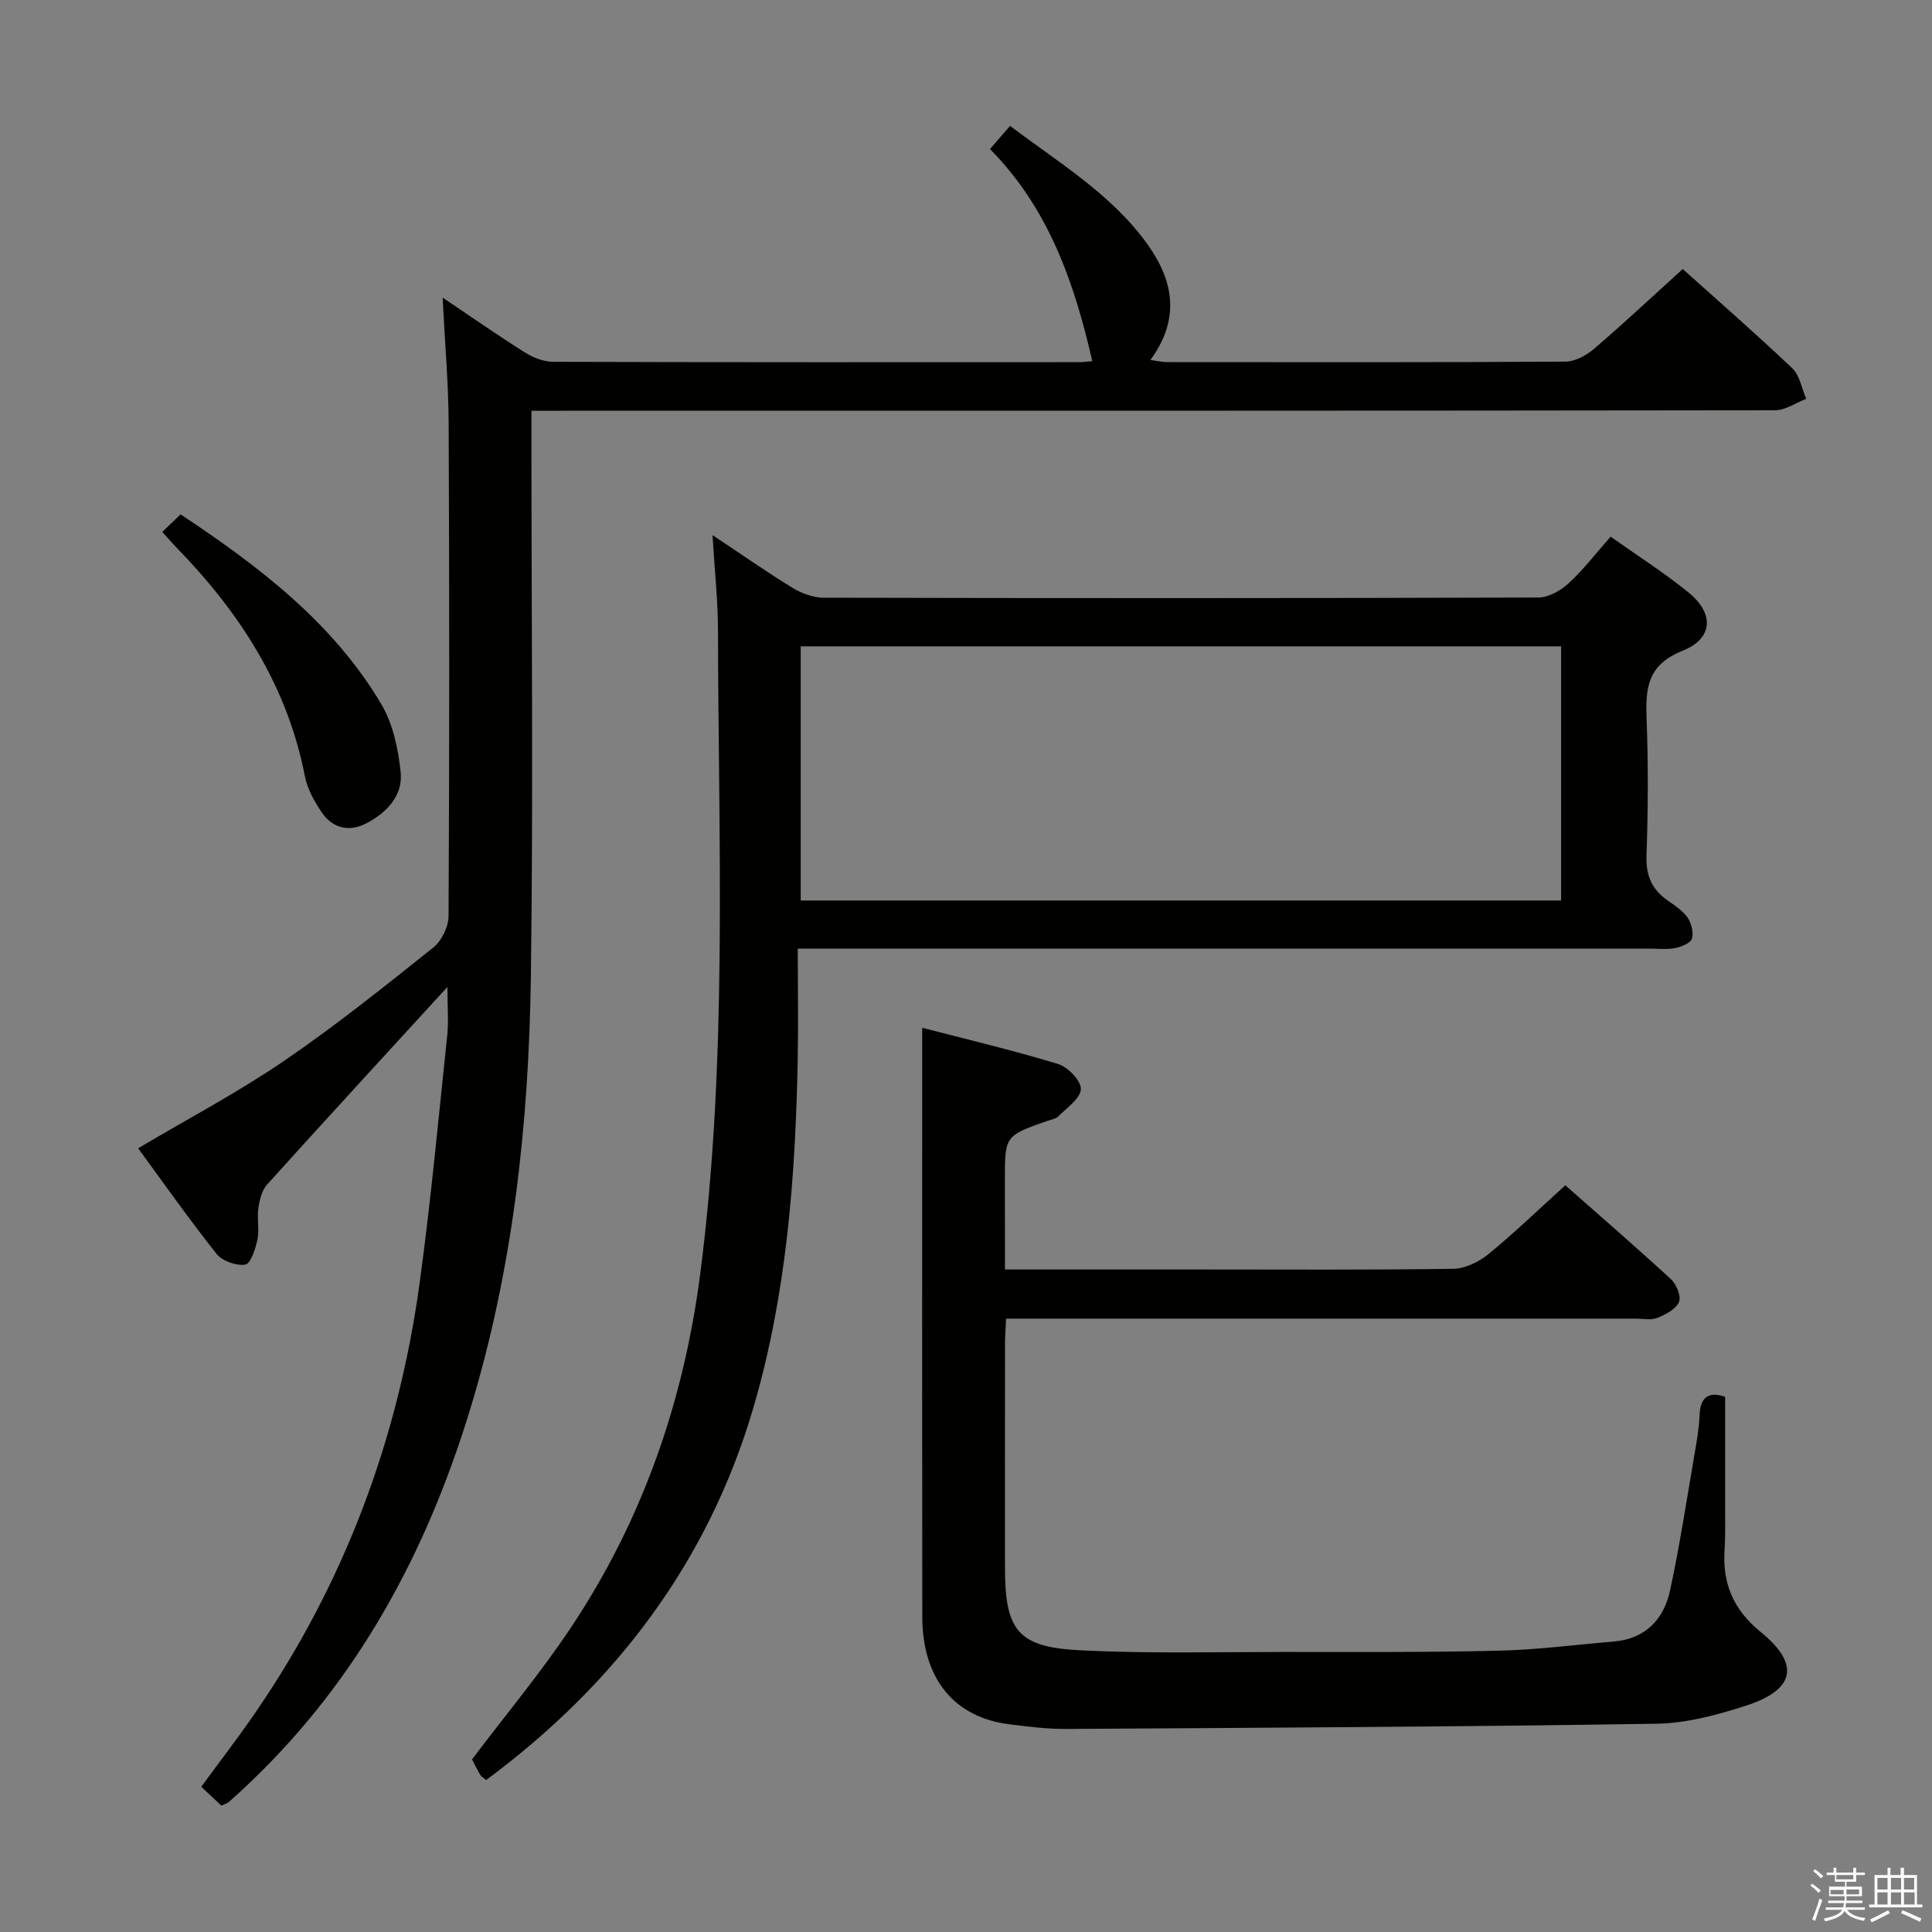 <svg enable-background="new 0 0 400 400" viewBox="0 0 400 400" xmlns="http://www.w3.org/2000/svg"><rect x="0" y="0" width="400" height="400" fill="#808080" stroke="none"/><path d="m374.8 390.4.4-.4c.7.5 1.3 1 1.8 1.4l-.5.5c-.5-.6-1.1-1.1-1.7-1.5zm1 7.3-.6-.3c.5-1.4 1.1-2.8 1.5-4.3.2.1.4.2.6.3-.5 1.3-1 2.8-1.5 4.3zm-.4-10.3.4-.4c.4.3 1 .8 1.7 1.4l-.5.5c-.4-.5-1-1-1.6-1.5zm2.5.3h1.7v-1h.6v1h3.5v-1h.6v1h1.8v.5h-1.8v1.4h-2v1h3.2v2h-3.2v.9h3.3v.5h-3.4c0 .3-.1.6-.1.9h4v.5h-3.7c.7.9 1.9 1.5 3.8 1.7-.1.2-.2.4-.3.6-2.1-.4-3.5-1.1-4-2.1-.4 1-1.8 1.7-4 2.2-.1-.2-.2-.4-.3-.6 2.1-.4 3.4-1 3.8-1.8h-3.4v-.5h3.6c.1-.3.1-.6.2-.9h-3.3v-.5h3.4c0-.3 0-.6 0-.9h-3.2v-2h3.3v-1h-2.1v-1.4h-1.7v-.5zm1.1 3.5v1h2.7c0-.3 0-.4 0-.4 0-.1 0-.2 0-.2 0-.1 0-.2 0-.3h-2.7zm1.2-3v.9h3.5v-.9zm4.7 3h-2.6v.6.4h2.6z" fill="#fafafb"/><path d="m393.6 386.7h.6v1.5h2.7v6.1h1.1v.6h-11v-.6h1.1v-6.1h2.7v-1.5h.6v1.5h2.1v-1.5zm-2.7 8.8.4.6c-1.2.6-2.5 1.3-3.8 1.9-.1-.2-.2-.4-.3-.6 1.2-.6 2.5-1.2 3.7-1.9zm-2.2-6.7v2.4h2.1v-2.4zm0 3v2.5h2.1v-2.5zm2.8-3v2.4h2.1v-2.4zm0 3v2.5h2.1v-2.5zm6 6.1c-1.4-.7-2.7-1.3-3.9-1.8l.3-.6c1.5.6 2.7 1.2 3.9 1.7zm-1.2-9.1h-2.1v2.4h2.1zm-2.1 3v2.5h2.2v-2.5z" fill="#fafafb"/><g fill="#010100"><path d="m92.63 204.34c-12.91 14.11-25.2 27.45-37.34 40.92-1.09 1.21-1.56 3.2-1.8 4.9-.31 2.12.24 4.39-.19 6.47-.4 1.92-1.4 5.01-2.53 5.19-1.86.3-4.76-.74-5.94-2.23-5.68-7.14-10.93-14.63-16.23-21.85 10.27-6.09 20.55-11.52 30.1-18.02 10.71-7.3 20.85-15.44 30.99-23.53 1.74-1.39 3.17-4.32 3.18-6.55.18-33.99.17-67.99.02-101.98-.04-8.3-.78-16.6-1.25-26.05 6.18 4.16 11.51 7.89 17.02 11.35 1.71 1.08 3.91 1.95 5.89 1.95 36.33.11 72.66.09 108.98.07.94 0 1.87-.14 2.62-.2-3.73-16.26-8.99-31.56-21.18-43.92 1.46-1.69 2.68-3.1 4.15-4.8 10.28 7.77 21.08 14.2 28.49 24.57 5.41 7.57 6.77 15.42.57 23.9 1.35.18 2.38.44 3.41.44 27.5.02 54.99.07 82.49-.1 1.99-.01 4.31-1.25 5.89-2.6 6.18-5.29 12.12-10.86 18.42-16.57 6.96 6.25 14.97 13.23 22.68 20.54 1.56 1.48 1.95 4.19 2.89 6.33-2.15.83-4.31 2.37-6.46 2.37-83.65.12-167.31.1-250.96.1-1.97 0-3.94 0-6.51 0v6.21c0 36.99.39 73.99-.12 110.98-.42 30.47-3.7 60.65-12.7 89.98-8.98 29.26-23.06 55.47-45.41 76.8-1.44 1.38-2.91 2.74-4.41 4.06-.35.31-.87.43-1.57.76-1.27-1.19-2.57-2.41-4.15-3.9 3.8-5.19 7.62-10.14 11.16-15.29 18.51-26.92 29.63-56.73 34.05-89 2.34-17.11 3.92-34.32 5.74-51.5.27-2.89.01-5.86.01-9.8z"/><path d="m147.52 110.79c6.4 4.25 11.4 7.77 16.61 10.94 1.87 1.14 4.25 2.01 6.4 2.02 49.32.11 98.65.12 147.97-.04 2.12-.01 4.61-1.43 6.25-2.93 3.05-2.79 5.59-6.14 8.71-9.67 5.47 3.88 11.05 7.42 16.14 11.56 5.32 4.33 5.13 9.52-1.23 12.06-7.16 2.86-7.71 7.54-7.47 13.88.37 9.48.32 19-.01 28.49-.15 4.12 1.07 7.01 4.33 9.3 1.49 1.05 3.14 2.1 4.15 3.54.81 1.17 1.31 3.1.93 4.39-.28.93-2.16 1.68-3.45 1.95-1.6.34-3.32.13-4.98.13-56.49 0-112.98 0-169.47 0-2.12 0-4.24 0-7.23 0 0 8.2.13 15.81-.02 23.42-.48 24.15-2.32 48.18-9.13 71.48-9.4 32.14-28.62 57.39-55.37 77.23-.52-.45-1.01-.7-1.24-1.1-.67-1.14-1.25-2.34-1.68-3.18 6.96-9.22 14.21-17.9 20.44-27.24 14.83-22.22 23.39-46.86 26.81-73.33 5.72-44.27 3.76-88.74 3.67-133.16-.01-6.12-.68-12.24-1.13-19.74zm18.26 75.65h157.43c0-17.77 0-35.15 0-52.62-52.71 0-105.03 0-157.43 0z"/><path d="m208.07 262.83h40.33c17.5 0 35 .12 52.49-.14 2.47-.04 5.32-1.44 7.29-3.05 5.38-4.4 10.39-9.25 15.9-14.24 6.79 5.99 14.45 12.61 21.89 19.46 1.13 1.04 2.14 3.56 1.64 4.71-.65 1.49-2.75 2.59-4.46 3.28-1.3.52-2.96.16-4.46.16-41.33 0-82.65 0-123.98 0-1.98 0-3.96 0-6.4 0-.09 1.88-.23 3.48-.23 5.08-.02 15.5-.02 30.99-.01 46.49.01 12.9 2.61 16.42 15.33 17.08 14.25.74 28.57.36 42.86.36 14.66 0 29.33.09 43.99-.26 7.96-.19 15.9-1.23 23.85-1.9 6.59-.55 10.37-4.6 11.67-10.59 2.03-9.38 3.46-18.89 5.09-28.36.45-2.61.92-5.25 1.02-7.89.14-3.92 1.99-4.94 5.29-3.83 0 7.77.01 15.52 0 23.27 0 2.83.06 5.67-.12 8.49-.45 6.99 1.9 12.4 7.5 16.95 8.21 6.67 7.12 11.97-3.14 15.27-5.95 1.91-12.27 3.61-18.45 3.71-40.79.63-81.59.84-122.39 1.08-3.81.02-7.63-.48-11.43-.94-11.58-1.4-18.17-9.42-18.19-22.3-.05-33.16-.02-66.32-.02-99.48 0-7.27 0-14.54 0-22.45 9.05 2.35 18.66 4.62 28.1 7.49 2.05.62 4.8 3.45 4.75 5.2-.05 1.93-2.88 3.84-4.64 5.63-.53.54-1.49.68-2.27.95-8.82 3.09-8.82 3.09-8.82 12.29.02 5.96.02 11.91.02 18.48z"/><path d="m33.6 110.13c1.25-1.2 2.41-2.31 3.79-3.64 16.37 10.88 31.55 22.45 41.55 39.29 2.42 4.07 3.5 9.25 4.01 14.04.52 4.88-2.85 8.39-7.03 10.61-3.54 1.87-6.99 1.12-9.27-2.18-1.57-2.28-3.02-4.93-3.54-7.61-3.64-18.64-13.44-33.74-26.41-47.11-.93-.94-1.79-1.95-3.1-3.4z"/></g></svg>